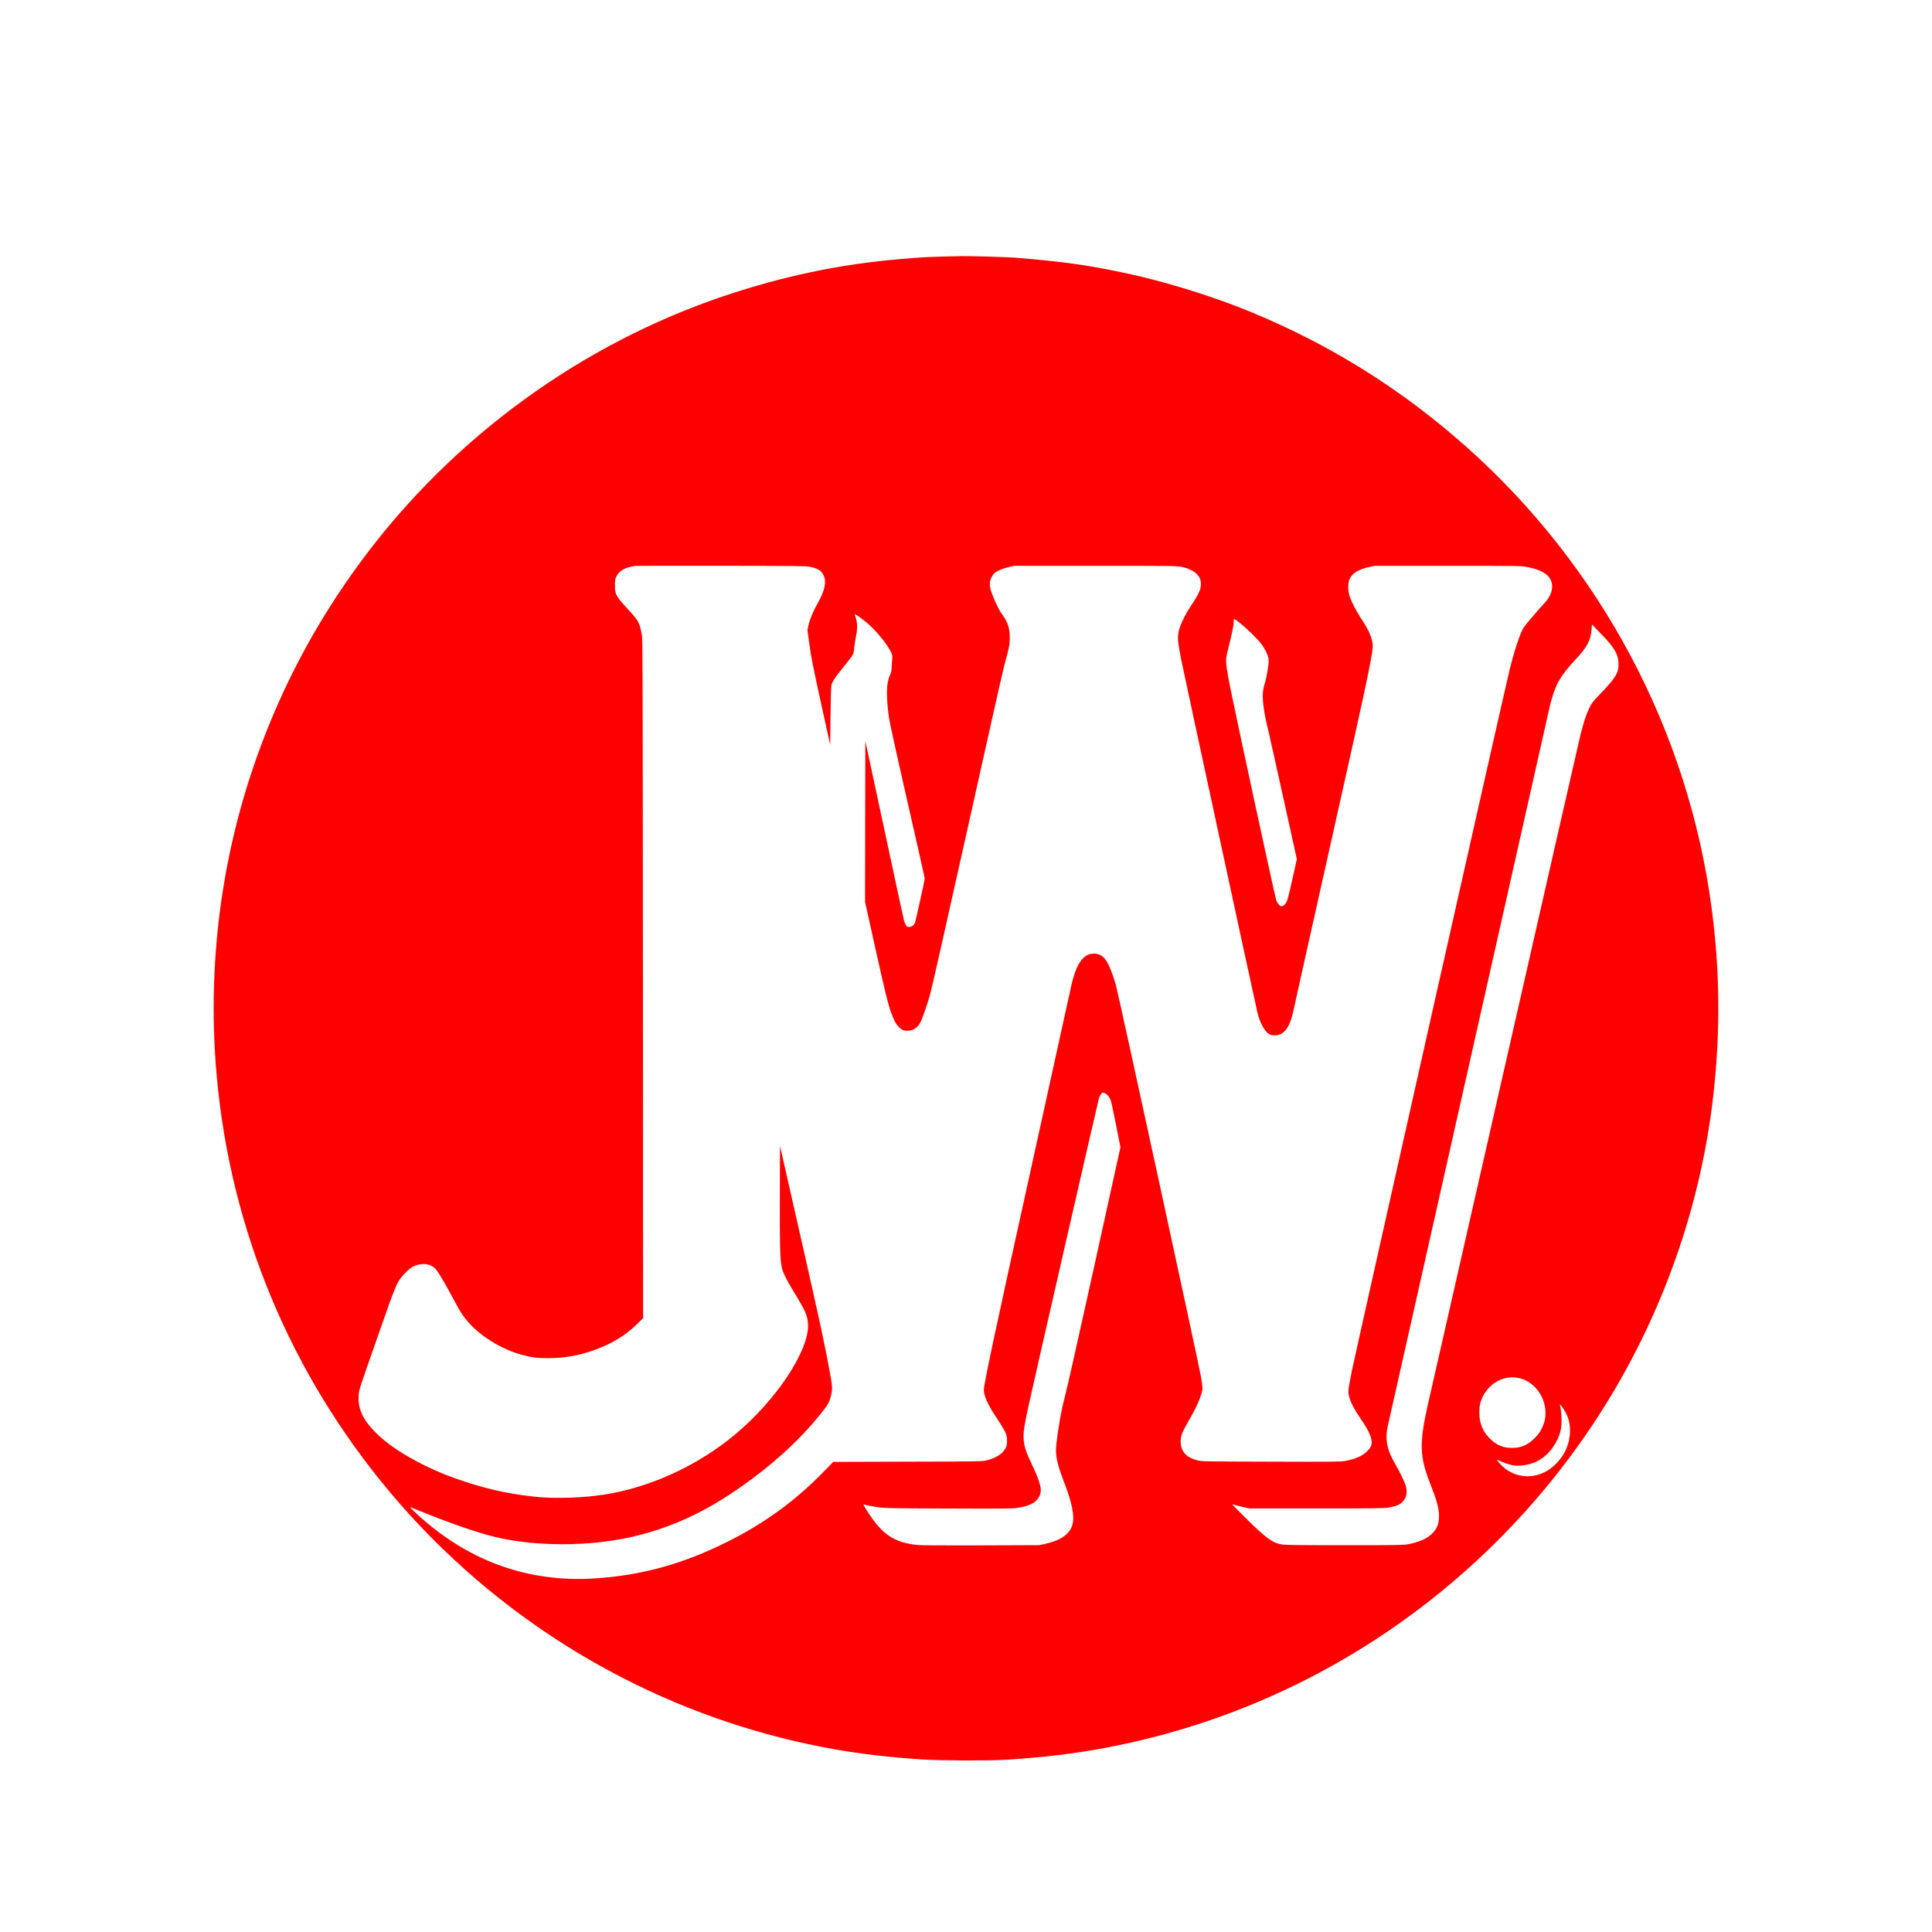 <?xml version="1.0" standalone="no"?>
<!DOCTYPE svg PUBLIC "-//W3C//DTD SVG 20010904//EN" "http://www.w3.org/TR/2001/REC-SVG-20010904/DTD/svg10.dtd">
<svg version="1.0" xmlns="http://www.w3.org/2000/svg" width="3464pt" height="3464pt"
  viewBox="0 0 3464 3464" preserveAspectRatio="xMidYMid meet">
  <g transform="translate(0,3464) scale(0.1,-0.1)" fill="red" stroke="none">
    <path d="M16875 30039 c-280 -7 -368 -13 -745 -45 -1085 -94 -2088 -305 -3150
-662 -2555 -861 -4840 -2522 -6467 -4703 -872 -1169 -1534 -2433 -1993 -3808
-585 -1750 -801 -3618 -634 -5476 248 -2761 1327 -5347 3119 -7475 1156 -1374
2588 -2511 4187 -3328 1189 -608 2457 -1033 3771 -1266 473 -84 995 -145 1567
-182 330 -22 1190 -25 1500 -6 673 42 1240 110 1785 213 1285 243 2495 657
3645 1246 2258 1157 4158 2940 5458 5123 970 1629 1591 3467 1801 5332 129
1137 119 2231 -30 3353 -421 3183 -1986 6127 -4399 8274 -1151 1024 -2418
1819 -3840 2408 -676 280 -1529 547 -2230 697 -710 153 -1146 214 -2020 286
-129 11 -823 31 -958 28 -42 0 -207 -5 -367 -9z m-2348 -5562 c145 -32 204
-71 243 -160 51 -114 18 -265 -107 -489 -88 -158 -141 -285 -166 -394 l-20
-90 37 -270 c31 -227 63 -387 204 -1028 l167 -760 6 515 c4 359 9 528 18 561
17 63 65 135 212 317 193 239 182 218 195 351 7 63 22 160 34 215 26 119 23
236 -9 328 -11 31 -18 57 -15 57 11 0 132 -86 199 -141 174 -143 382 -394 451
-544 24 -52 26 -65 20 -129 -4 -39 -8 -105 -9 -146 -2 -61 -8 -89 -36 -149
-61 -135 -64 -367 -12 -751 12 -82 140 -668 330 -1498 171 -750 311 -1371 311
-1380 0 -35 -162 -769 -177 -800 -22 -46 -59 -72 -104 -72 -31 0 -41 5 -57 33
-11 17 -28 59 -36 92 -9 33 -168 768 -353 1634 l-338 1574 -3 -1441 -2 -1442
170 -767 c188 -846 233 -1032 292 -1203 48 -140 87 -214 139 -269 55 -56 90
-73 160 -72 109 0 193 61 244 177 36 81 106 287 159 464 26 89 310 1348 671
2970 344 1548 643 2878 665 2955 82 292 94 351 94 480 1 174 -35 282 -143 429
-53 73 -142 259 -187 393 -36 105 -36 183 0 257 15 30 41 67 59 82 50 43 147
83 254 107 l98 22 1455 0 c1369 0 1460 -1 1545 -18 164 -34 284 -109 327 -204
26 -59 25 -153 -2 -222 -26 -68 -85 -168 -168 -291 -83 -120 -176 -312 -202
-414 -32 -127 -27 -197 41 -546 39 -198 1331 -6180 1365 -6320 45 -184 135
-344 218 -387 19 -10 55 -16 93 -16 177 1 278 150 349 513 9 47 306 1377 659
2955 691 3081 765 3435 745 3558 -20 129 -78 255 -196 431 -85 126 -180 308
-215 411 -34 99 -34 248 0 317 50 102 160 170 342 210 l104 23 1315 0 c1229 0
1321 -1 1410 -18 299 -57 445 -162 458 -328 8 -106 -39 -219 -134 -319 -96
-102 -346 -395 -375 -440 -61 -94 -169 -417 -253 -762 -106 -428 -2770 -12274
-2831 -12582 -71 -363 -71 -366 -34 -485 31 -98 82 -191 197 -361 162 -238
215 -370 190 -471 -9 -33 -27 -60 -73 -105 -91 -92 -206 -143 -401 -179 -80
-14 -219 -16 -1324 -12 -1140 3 -1241 4 -1309 21 -213 51 -311 158 -312 340 0
109 20 159 171 421 129 223 220 446 220 536 0 23 -12 111 -26 197 -37 222
-1476 6846 -1525 7021 -67 237 -134 399 -201 482 -46 57 -116 90 -192 91 -207
1 -332 -194 -430 -672 -14 -69 -336 -1533 -716 -3255 -625 -2827 -830 -3791
-830 -3893 0 -109 75 -276 225 -497 59 -88 126 -198 149 -245 38 -79 41 -91
41 -170 0 -72 -4 -93 -27 -136 -55 -104 -172 -178 -348 -220 -70 -17 -168 -18
-1407 -21 l-1333 -4 -187 -191 c-507 -515 -1031 -898 -1683 -1227 -805 -408
-1569 -620 -2421 -672 -1160 -71 -2206 296 -3099 1087 -125 111 -214 200 -190
191 8 -3 134 -53 279 -112 476 -191 909 -340 1206 -414 728 -182 1705 -184
2485 -6 772 177 1436 500 2185 1064 462 347 851 714 1166 1101 172 211 193
248 224 396 21 101 19 140 -25 380 -93 514 -169 865 -522 2423 l-373 1645 -3
-890 c-3 -904 3 -1131 34 -1284 18 -89 88 -232 212 -435 218 -357 250 -431
259 -585 28 -461 -564 -1359 -1302 -1975 -676 -565 -1526 -955 -2362 -1084
-352 -55 -834 -72 -1163 -43 -456 41 -878 129 -1325 277 -300 98 -490 176
-750 305 -359 179 -647 372 -840 565 -247 246 -338 450 -313 697 11 99 -1 64
353 1073 327 936 333 950 485 1106 95 98 156 133 261 150 125 20 231 -17 296
-104 59 -77 199 -321 348 -602 74 -139 109 -195 184 -287 225 -280 629 -533
1006 -631 176 -46 269 -58 450 -58 293 0 542 41 814 136 326 114 575 262 788
470 l113 111 -3 6084 c-3 5525 -5 6092 -19 6165 -47 235 -54 248 -253 465
-213 232 -230 264 -230 425 0 97 3 116 25 158 45 89 137 151 260 176 30 6 64
13 75 15 11 2 706 3 1545 2 1360 -2 1533 -4 1597 -19z m7703 -1006 c109 -85
295 -265 373 -361 67 -84 120 -186 138 -267 11 -47 9 -75 -11 -206 -12 -84
-33 -185 -46 -226 -47 -145 -54 -246 -29 -438 19 -142 45 -272 90 -453 18 -74
140 -619 270 -1210 l237 -1075 -77 -345 c-85 -381 -93 -411 -137 -464 -54 -65
-114 -35 -157 79 -21 55 -707 3228 -821 3795 -62 308 -84 467 -75 540 4 30 24
125 46 210 65 259 89 380 89 442 0 69 -8 70 110 -21z m6641 -376 c105 -131
149 -237 149 -360 0 -166 -51 -247 -342 -551 -120 -125 -140 -151 -181 -235
-57 -119 -103 -257 -161 -490 -25 -101 -626 -2735 -1335 -5854 -710 -3118
-1306 -5740 -1326 -5825 -138 -591 -172 -782 -182 -1004 -10 -236 30 -431 145
-723 118 -296 163 -456 163 -586 0 -152 -34 -238 -131 -331 -91 -87 -225 -145
-423 -183 -85 -17 -177 -18 -1137 -18 -790 0 -1065 3 -1125 13 -166 26 -285
112 -637 461 -142 140 -256 256 -255 258 2 2 26 -4 53 -12 27 -8 94 -24 149
-37 l100 -23 1210 0 c1107 0 1218 1 1302 17 140 27 195 51 246 108 67 74 84
169 51 281 -23 76 -101 239 -185 384 -117 205 -159 334 -159 502 0 75 9 130
45 285 25 106 679 3015 1455 6464 775 3449 1421 6318 1435 6375 89 348 180
512 440 789 225 240 285 352 302 564 l6 80 136 -140 c75 -76 161 -170 192
-209z m-9051 -8060 c35 -18 72 -65 94 -120 9 -22 52 -221 96 -442 l79 -403
-474 -2153 c-268 -1217 -498 -2237 -529 -2348 -54 -195 -115 -539 -147 -832
-20 -182 11 -336 130 -645 151 -390 199 -624 162 -779 -41 -171 -205 -290
-481 -351 l-115 -26 -1050 -4 c-728 -2 -1081 0 -1150 8 -357 40 -562 157 -777
447 -77 104 -183 271 -176 278 2 2 26 -3 53 -11 28 -8 115 -25 195 -36 139
-20 193 -21 1273 -25 993 -4 1141 -2 1237 11 225 34 341 95 396 211 55 115 25
232 -159 621 -88 186 -116 281 -124 414 -6 110 12 234 82 555 106 487 1257
5514 1271 5552 19 51 50 93 70 93 8 0 28 -7 44 -15z m7465 -5117 c248 -82 424
-334 425 -610 0 -107 -15 -168 -67 -278 -38 -79 -59 -108 -127 -175 -127 -126
-240 -175 -406 -175 -164 0 -280 49 -400 170 -83 83 -126 155 -161 270 -31 98
-33 283 -5 375 100 333 435 524 741 423z m734 -518 c89 -127 131 -255 131
-407 0 -237 -96 -454 -277 -623 -299 -280 -732 -263 -993 40 -30 35 -48 61
-40 58 8 -4 53 -22 100 -42 165 -68 268 -81 421 -51 139 26 245 78 354 171
113 98 218 267 260 419 31 114 31 304 -1 463 -4 17 -4 32 -2 32 3 0 24 -27 47
-60z" />
  </g>
</svg>